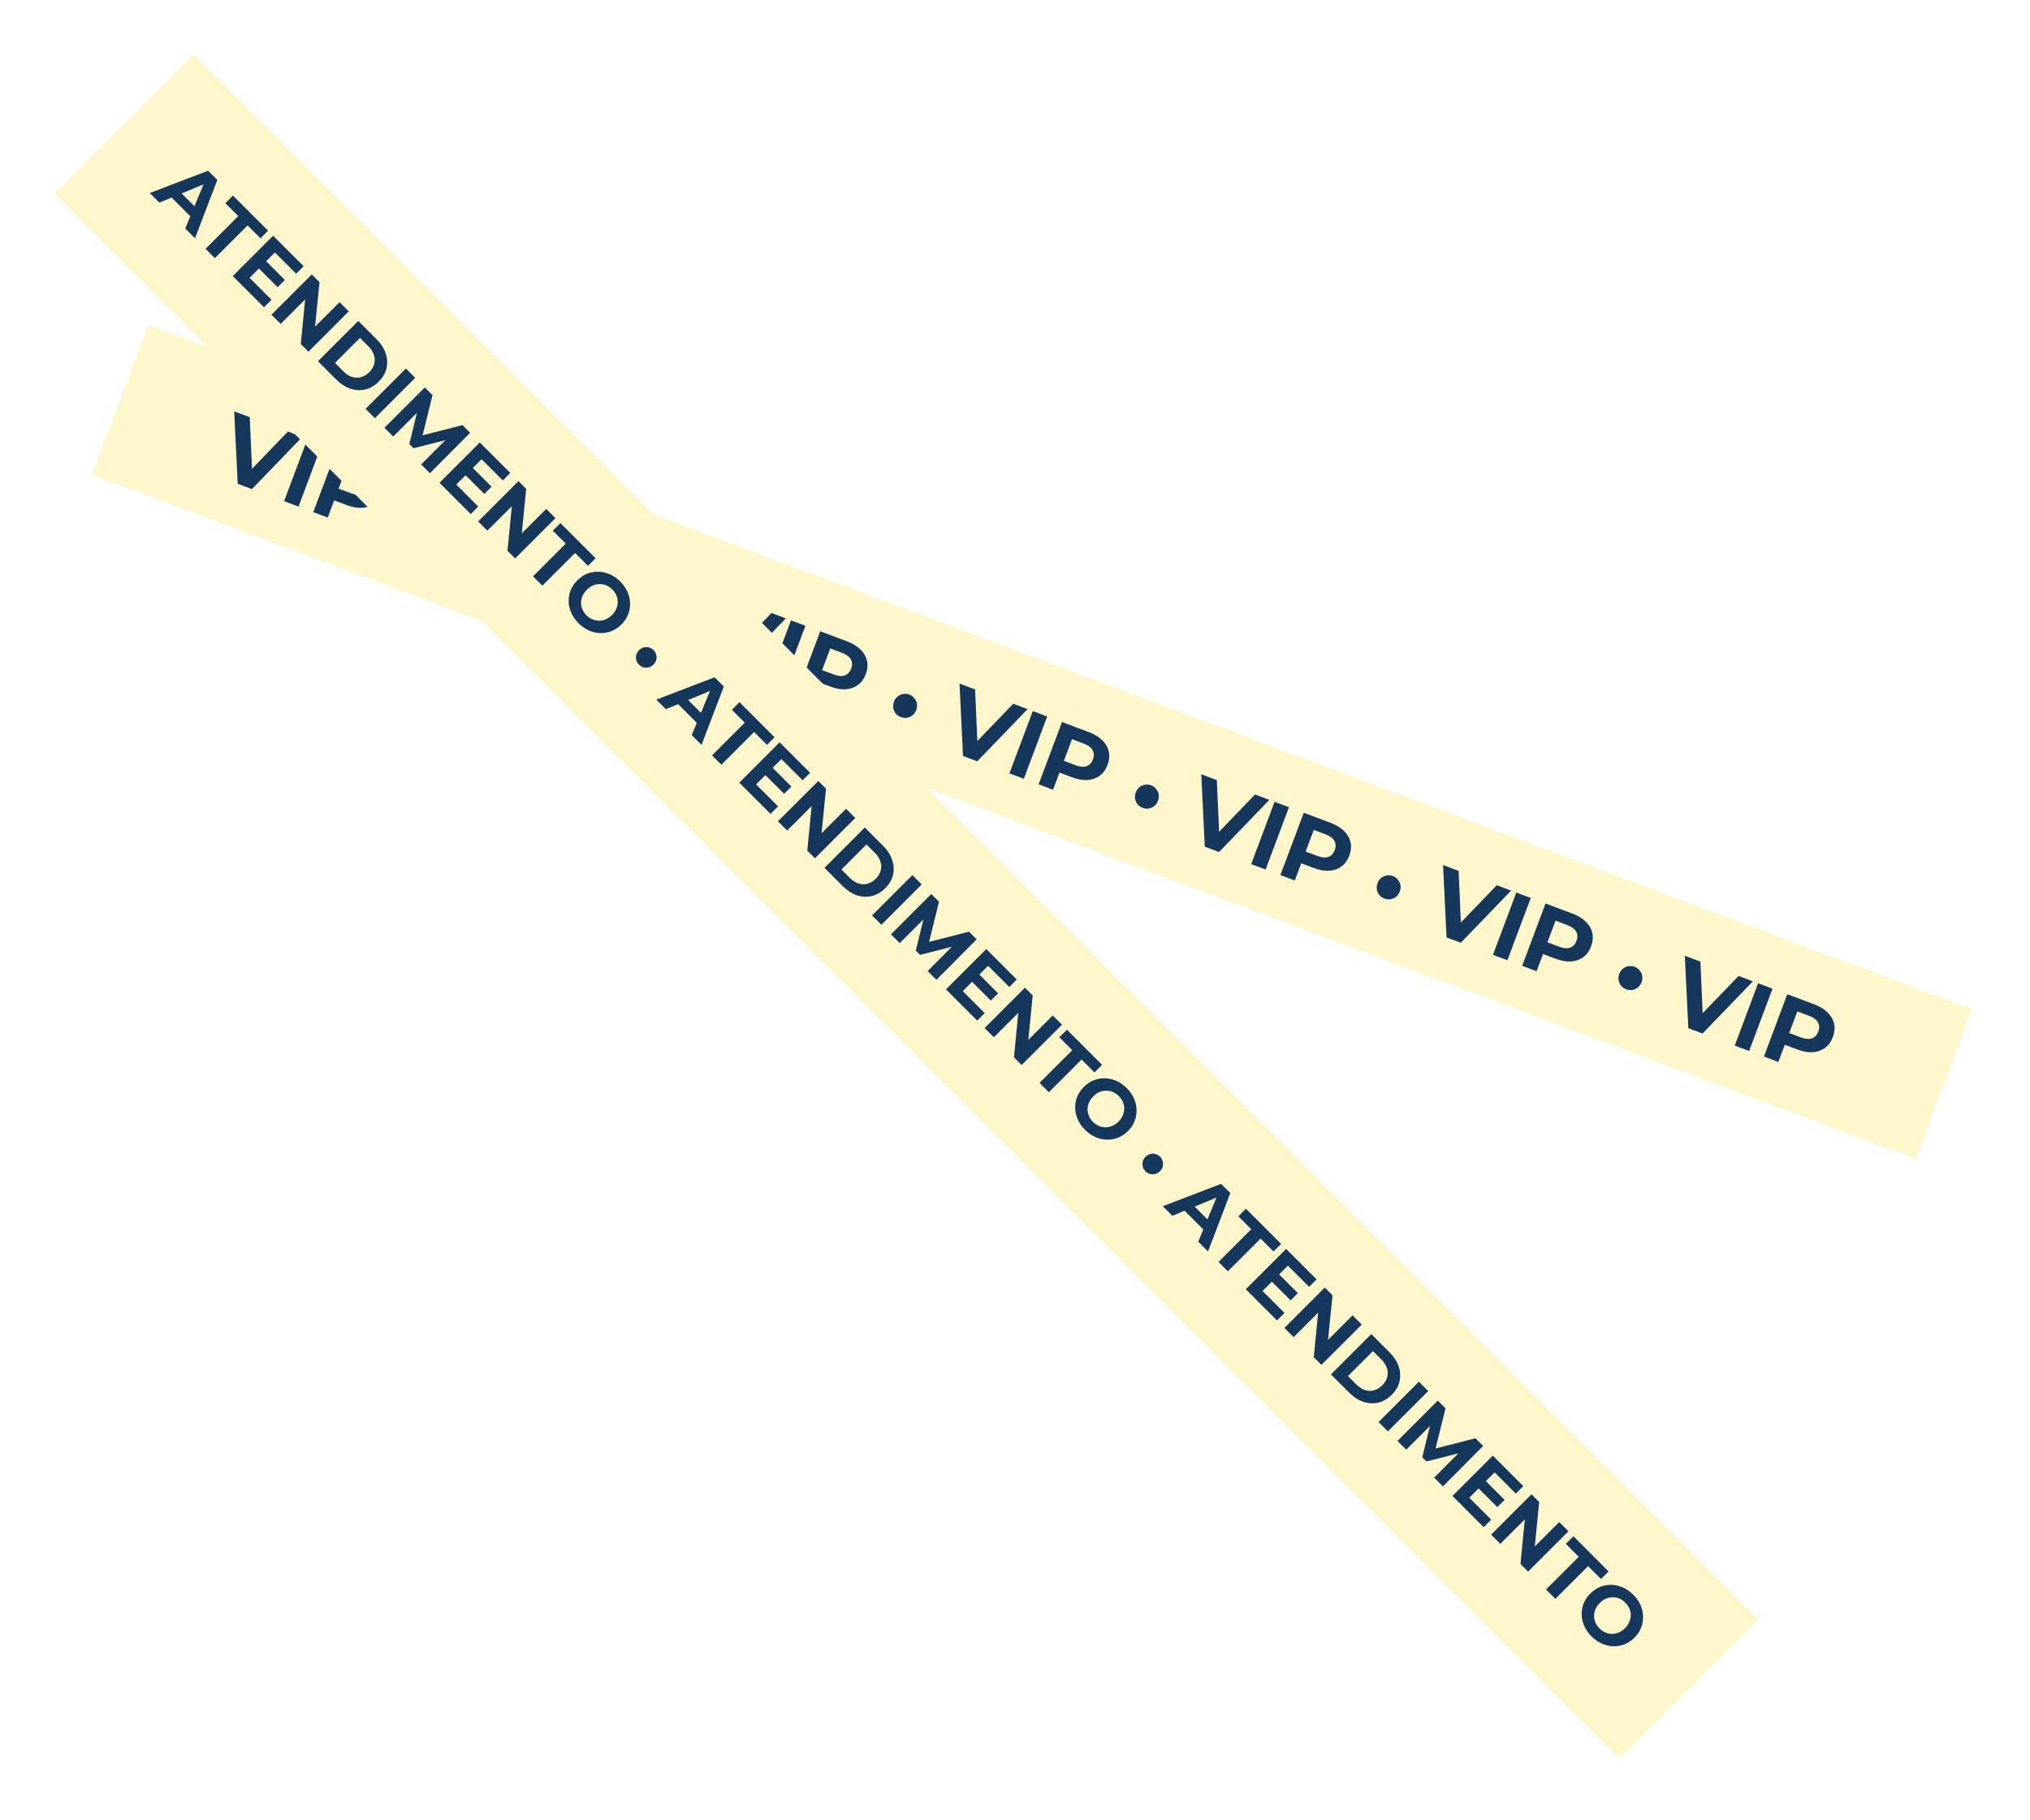 <svg width="299" height="268" viewBox="0 0 299 268" fill="none" xmlns="http://www.w3.org/2000/svg">
<g filter="url(#filter0_d_9159_83)">
<rect width="286.932" height="23.583" transform="translate(21.828 45.826) rotate(20.567)" fill="#FFF7CC"/>
<path d="M35.01 69.241L34.494 58.58L36.788 59.441L37.199 68.866L35.849 68.36L42.411 61.551L44.522 62.343L37.107 70.028L35.01 69.241ZM41.845 71.806L45.288 62.63L47.411 63.427L43.968 72.603L41.845 71.806ZM46.146 73.419L49.589 64.244L53.56 65.734C54.382 66.043 55.039 66.444 55.531 66.938C56.027 67.423 56.343 67.975 56.48 68.594C56.616 69.214 56.555 69.869 56.296 70.559C56.04 71.24 55.657 71.77 55.147 72.147C54.637 72.523 54.034 72.736 53.338 72.784C52.645 72.823 51.888 72.688 51.067 72.38L48.275 71.332L49.578 70.73L48.27 74.216L46.146 73.419ZM49.489 70.966L48.924 69.602L51.598 70.606C52.254 70.851 52.795 70.895 53.224 70.737C53.652 70.579 53.959 70.25 54.146 69.752C54.336 69.246 54.322 68.792 54.104 68.391C53.886 67.99 53.449 67.666 52.793 67.42L50.119 66.417L51.442 65.762L49.489 70.966ZM61.469 76.881C61.172 76.77 60.923 76.597 60.722 76.362C60.533 76.121 60.41 75.851 60.354 75.551C60.3 75.241 60.334 74.925 60.456 74.602C60.577 74.279 60.758 74.022 60.998 73.834C61.238 73.645 61.507 73.526 61.804 73.478C62.113 73.425 62.416 73.454 62.714 73.565C63.011 73.677 63.254 73.853 63.443 74.093C63.644 74.328 63.773 74.595 63.829 74.896C63.886 75.196 63.854 75.508 63.732 75.832C63.611 76.155 63.429 76.415 63.185 76.613C62.945 76.802 62.67 76.923 62.361 76.977C62.063 77.025 61.766 76.993 61.469 76.881ZM70.621 82.603L70.105 71.942L72.399 72.803L72.81 82.228L71.46 81.722L78.022 74.913L80.133 75.705L72.718 83.39L70.621 82.603ZM77.456 85.168L80.899 75.992L83.022 76.789L79.579 85.965L77.456 85.168ZM81.757 86.781L85.2 77.606L89.171 79.096C89.993 79.405 90.65 79.806 91.142 80.299C91.638 80.785 91.954 81.337 92.091 81.956C92.227 82.576 92.166 83.231 91.907 83.921C91.651 84.603 91.268 85.132 90.758 85.508C90.248 85.885 89.644 86.098 88.949 86.145C88.256 86.185 87.499 86.05 86.678 85.742L83.886 84.694L85.189 84.092L83.88 87.578L81.757 86.781ZM85.1 84.328L84.535 82.964L87.209 83.968C87.864 84.213 88.406 84.257 88.834 84.099C89.263 83.941 89.57 83.612 89.757 83.114C89.947 82.608 89.933 82.154 89.715 81.753C89.496 81.352 89.059 81.028 88.404 80.782L85.73 79.779L87.053 79.124L85.1 84.328ZM97.08 90.243C96.783 90.132 96.534 89.959 96.333 89.724C96.144 89.483 96.021 89.213 95.965 88.913C95.911 88.603 95.945 88.287 96.066 87.964C96.188 87.641 96.368 87.384 96.609 87.195C96.849 87.007 97.118 86.888 97.415 86.84C97.724 86.787 98.027 86.816 98.324 86.927C98.622 87.039 98.865 87.215 99.053 87.455C99.254 87.69 99.383 87.957 99.44 88.258C99.497 88.558 99.465 88.87 99.343 89.193C99.222 89.517 99.039 89.777 98.796 89.975C98.555 90.164 98.281 90.285 97.972 90.338C97.674 90.386 97.377 90.355 97.08 90.243ZM106.232 95.965L105.716 85.304L108.01 86.165L108.421 95.59L107.071 95.084L113.633 88.275L115.743 89.067L108.329 96.752L106.232 95.965ZM113.067 98.53L116.51 89.354L118.633 90.151L115.19 99.326L113.067 98.53ZM117.368 100.143L120.81 90.968L124.782 92.458C125.603 92.767 126.26 93.168 126.753 93.662C127.249 94.147 127.565 94.699 127.701 95.318C127.838 95.938 127.777 96.593 127.518 97.283C127.262 97.965 126.879 98.494 126.369 98.87C125.858 99.247 125.255 99.46 124.559 99.507C123.867 99.547 123.11 99.412 122.289 99.104L119.497 98.056L120.799 97.454L119.491 100.94L117.368 100.143ZM120.711 97.69L120.146 96.326L122.82 97.329C123.475 97.575 124.017 97.619 124.445 97.461C124.873 97.303 125.181 96.974 125.368 96.476C125.558 95.969 125.544 95.516 125.326 95.115C125.107 94.714 124.67 94.39 124.015 94.144L121.341 93.141L122.663 92.486L120.711 97.69ZM132.691 103.605C132.394 103.494 132.145 103.321 131.944 103.086C131.755 102.845 131.632 102.575 131.575 102.275C131.522 101.965 131.556 101.649 131.677 101.326C131.798 101.003 131.979 100.746 132.22 100.557C132.46 100.369 132.729 100.25 133.026 100.202C133.335 100.149 133.638 100.178 133.935 100.289C134.232 100.401 134.475 100.576 134.664 100.817C134.865 101.052 134.994 101.319 135.051 101.62C135.108 101.92 135.075 102.232 134.954 102.555C134.833 102.879 134.65 103.139 134.407 103.337C134.166 103.526 133.891 103.647 133.582 103.701C133.285 103.749 132.988 103.717 132.691 103.605ZM141.843 109.327L141.327 98.666L143.621 99.527L144.032 108.952L142.682 108.446L149.244 101.637L151.354 102.429L143.94 110.114L141.843 109.327ZM148.678 111.892L152.12 102.716L154.244 103.513L150.801 112.688L148.678 111.892ZM152.978 113.505L156.421 104.33L160.393 105.82C161.214 106.129 161.871 106.53 162.364 107.023C162.86 107.509 163.176 108.061 163.312 108.68C163.449 109.3 163.387 109.955 163.128 110.645C162.873 111.326 162.49 111.856 161.979 112.232C161.469 112.609 160.866 112.822 160.17 112.869C159.478 112.909 158.721 112.774 157.899 112.466L155.107 111.418L156.41 110.816L155.102 114.302L152.978 113.505ZM156.322 111.052L155.757 109.688L158.431 110.691C159.086 110.937 159.628 110.981 160.056 110.823C160.484 110.665 160.792 110.336 160.979 109.838C161.169 109.331 161.155 108.878 160.936 108.477C160.718 108.076 160.281 107.752 159.626 107.506L156.952 106.503L158.274 105.848L156.322 111.052ZM168.302 116.967C168.005 116.856 167.756 116.683 167.555 116.448C167.366 116.207 167.243 115.937 167.186 115.637C167.133 115.327 167.167 115.011 167.288 114.688C167.409 114.365 167.59 114.108 167.83 113.919C168.071 113.731 168.34 113.612 168.637 113.564C168.946 113.511 169.249 113.54 169.546 113.651C169.843 113.763 170.086 113.938 170.275 114.179C170.476 114.414 170.605 114.681 170.662 114.982C170.718 115.282 170.686 115.594 170.565 115.917C170.444 116.241 170.261 116.501 170.017 116.699C169.777 116.888 169.502 117.009 169.193 117.063C168.896 117.111 168.599 117.079 168.302 116.967ZM177.453 122.689L176.938 112.028L179.232 112.889L179.643 122.314L178.293 121.808L184.855 114.999L186.965 115.791L179.551 123.476L177.453 122.689ZM184.288 125.254L187.731 116.078L189.855 116.875L186.412 126.05L184.288 125.254ZM188.589 126.867L192.032 117.692L196.004 119.182C196.825 119.491 197.482 119.892 197.975 120.385C198.471 120.871 198.787 121.423 198.923 122.042C199.06 122.662 198.998 123.317 198.739 124.007C198.483 124.688 198.1 125.218 197.59 125.594C197.08 125.971 196.477 126.184 195.781 126.231C195.089 126.271 194.332 126.136 193.51 125.828L190.718 124.78L192.021 124.178L190.713 127.664L188.589 126.867ZM191.932 124.414L191.367 123.05L194.041 124.053C194.697 124.299 195.239 124.343 195.667 124.185C196.095 124.027 196.403 123.698 196.59 123.2C196.78 122.693 196.766 122.24 196.547 121.839C196.329 121.438 195.892 121.114 195.237 120.868L192.563 119.865L193.885 119.21L191.932 124.414ZM203.913 130.329C203.615 130.218 203.366 130.045 203.165 129.81C202.977 129.569 202.854 129.299 202.797 128.999C202.744 128.689 202.777 128.373 202.899 128.05C203.02 127.727 203.201 127.47 203.441 127.281C203.682 127.093 203.95 126.974 204.248 126.926C204.557 126.873 204.86 126.902 205.157 127.013C205.454 127.125 205.697 127.3 205.886 127.541C206.087 127.776 206.216 128.043 206.273 128.344C206.329 128.644 206.297 128.956 206.176 129.279C206.054 129.603 205.872 129.863 205.628 130.061C205.388 130.25 205.113 130.371 204.804 130.424C204.507 130.472 204.21 130.441 203.913 130.329ZM213.064 136.051L212.549 125.39L214.842 126.251L215.253 135.676L213.903 135.17L220.466 128.361L222.576 129.153L215.161 136.838L213.064 136.051ZM219.899 138.616L223.342 129.44L225.465 130.237L222.023 139.412L219.899 138.616ZM224.2 140.229L227.643 131.054L231.615 132.544C232.436 132.853 233.093 133.254 233.586 133.747C234.081 134.233 234.397 134.785 234.534 135.404C234.67 136.024 234.609 136.678 234.35 137.369C234.094 138.05 233.711 138.58 233.201 138.956C232.691 139.333 232.088 139.546 231.392 139.593C230.699 139.633 229.942 139.498 229.121 139.19L226.329 138.142L227.632 137.54L226.324 141.026L224.2 140.229ZM227.543 137.776L226.978 136.412L229.652 137.415C230.308 137.661 230.849 137.705 231.278 137.547C231.706 137.389 232.013 137.06 232.2 136.562C232.391 136.055 232.376 135.602 232.158 135.201C231.94 134.8 231.503 134.476 230.847 134.23L228.173 133.227L229.496 132.572L227.543 137.776ZM239.523 143.691C239.226 143.58 238.977 143.407 238.776 143.172C238.587 142.931 238.465 142.661 238.408 142.361C238.354 142.051 238.388 141.735 238.51 141.412C238.631 141.088 238.812 140.832 239.052 140.643C239.292 140.454 239.561 140.336 239.858 140.288C240.167 140.235 240.471 140.264 240.768 140.375C241.065 140.487 241.308 140.662 241.497 140.903C241.698 141.138 241.827 141.405 241.883 141.706C241.94 142.006 241.908 142.318 241.786 142.641C241.665 142.965 241.483 143.225 241.239 143.423C240.999 143.612 240.724 143.733 240.415 143.786C240.118 143.834 239.821 143.803 239.523 143.691ZM248.675 149.413L248.159 138.752L250.453 139.613L250.864 149.038L249.514 148.532L256.076 141.723L258.187 142.515L250.772 150.2L248.675 149.413ZM255.51 151.978L258.953 142.802L261.076 143.599L257.633 152.774L255.51 151.978ZM259.811 153.591L263.254 144.416L267.225 145.906C268.047 146.215 268.704 146.616 269.196 147.109C269.692 147.595 270.008 148.147 270.145 148.766C270.281 149.386 270.22 150.04 269.961 150.731C269.705 151.412 269.322 151.942 268.812 152.318C268.302 152.695 267.699 152.907 267.003 152.955C266.31 152.995 265.553 152.86 264.732 152.552L261.94 151.504L263.243 150.902L261.934 154.388L259.811 153.591ZM263.154 151.137L262.589 149.774L265.263 150.777C265.918 151.023 266.46 151.067 266.888 150.909C267.317 150.751 267.624 150.422 267.811 149.924C268.001 149.417 267.987 148.964 267.769 148.563C267.55 148.162 267.114 147.838 266.458 147.592L263.784 146.589L265.107 145.934L263.154 151.137Z" fill="#16375C"/>
</g>
<g filter="url(#filter1_d_9159_83)">
<rect width="326" height="29" transform="translate(28.506 6) rotate(45)" fill="#FFF7CC"/>
<path d="M22.065 26.429L30.652 23.137L32.01 24.495L28.726 33.09L27.284 31.648L30.355 24.232L30.898 24.775L23.474 27.838L22.065 26.429ZM24.662 26.48L26.07 25.802L29.125 28.856L28.455 30.273L24.662 26.48ZM30.274 34.639L35.094 29.819L33.194 27.918L34.313 26.798L39.49 31.974L38.37 33.094L36.469 31.194L31.649 36.013L30.274 34.639ZM39.101 36.371L41.96 39.231L40.891 40.3L38.032 37.44L39.101 36.371ZM36.759 38.917L39.992 42.15L38.889 43.253L34.289 38.654L40.229 32.714L44.718 37.203L43.615 38.306L40.492 35.183L36.759 38.917ZM39.982 44.346L45.922 38.407L47.059 39.544L46.287 47.325L45.735 46.773L50.012 42.497L51.37 43.854L45.43 49.794L44.301 48.665L45.065 40.876L45.617 41.427L41.34 45.704L39.982 44.346ZM46.835 51.199L52.775 45.26L55.473 47.958C56.118 48.603 56.562 49.296 56.805 50.037C57.054 50.772 57.097 51.499 56.933 52.218C56.769 52.936 56.384 53.598 55.779 54.203C55.179 54.803 54.517 55.187 53.793 55.357C53.075 55.521 52.345 55.481 51.604 55.238C50.868 54.989 50.178 54.542 49.533 53.898L46.835 51.199ZM49.338 51.445L50.594 52.701C50.99 53.097 51.406 53.366 51.841 53.507C52.288 53.649 52.73 53.66 53.165 53.541C53.606 53.428 54.014 53.185 54.387 52.811C54.766 52.432 55.009 52.025 55.117 51.59C55.236 51.154 55.221 50.716 55.074 50.274C54.938 49.833 54.673 49.414 54.277 49.019L53.021 47.763L49.338 51.445ZM53.845 58.209L59.785 52.27L61.16 53.644L55.22 59.584L53.845 58.209ZM56.63 60.994L62.569 55.054L63.706 56.191L62.043 62.911L61.441 62.309L68.119 60.603L69.247 61.732L63.325 67.689L62.035 66.399L65.989 62.428L66.227 62.665L60.906 64.014L60.287 63.395L61.593 58.032L61.882 58.321L57.919 62.283L56.63 60.994ZM69.545 66.815L72.404 69.675L71.335 70.744L68.476 67.885L69.545 66.815ZM67.203 69.361L70.436 72.594L69.333 73.697L64.734 69.098L70.673 63.158L75.162 67.647L74.059 68.75L70.936 65.627L67.203 69.361ZM70.427 74.791L76.366 68.851L77.503 69.988L76.731 77.769L76.18 77.217L80.456 72.941L81.814 74.299L75.874 80.238L74.746 79.11L75.509 71.32L76.061 71.872L71.784 76.148L70.427 74.791ZM78.51 82.874L83.329 78.054L81.429 76.153L82.549 75.033L87.725 80.21L86.605 81.329L84.704 79.429L79.884 84.249L78.51 82.874ZM85.225 89.793C84.755 89.323 84.396 88.811 84.147 88.257C83.904 87.708 83.774 87.148 83.757 86.577C83.746 86.011 83.845 85.46 84.054 84.922C84.269 84.39 84.597 83.904 85.038 83.463C85.48 83.022 85.966 82.693 86.498 82.478C87.035 82.269 87.59 82.173 88.161 82.19C88.732 82.207 89.292 82.337 89.841 82.58C90.39 82.823 90.896 83.177 91.36 83.641C91.829 84.11 92.183 84.617 92.421 85.16C92.664 85.709 92.791 86.266 92.802 86.831C92.819 87.403 92.723 87.957 92.514 88.495C92.31 89.026 91.985 89.516 91.538 89.962C91.097 90.404 90.605 90.732 90.062 90.947C89.524 91.156 88.97 91.252 88.398 91.235C87.838 91.218 87.284 91.088 86.735 90.845C86.192 90.607 85.689 90.257 85.225 89.793ZM86.387 88.613C86.653 88.879 86.942 89.077 87.253 89.207C87.57 89.343 87.898 89.411 88.237 89.411C88.577 89.411 88.908 89.34 89.23 89.199C89.558 89.063 89.864 88.854 90.146 88.571C90.429 88.288 90.639 87.983 90.774 87.654C90.916 87.332 90.987 87.001 90.987 86.662C90.992 86.328 90.927 86.003 90.791 85.686C90.656 85.369 90.455 85.078 90.189 84.812C89.923 84.546 89.632 84.345 89.315 84.209C89.004 84.079 88.678 84.014 88.339 84.014C88 84.014 87.666 84.082 87.338 84.218C87.015 84.359 86.713 84.572 86.43 84.854C86.153 85.132 85.941 85.434 85.793 85.762C85.658 86.09 85.587 86.421 85.581 86.755C85.581 87.094 85.649 87.422 85.785 87.739C85.921 88.056 86.122 88.347 86.387 88.613ZM94.117 95.885C93.925 95.692 93.792 95.469 93.718 95.214C93.656 94.96 93.656 94.705 93.718 94.451C93.786 94.191 93.925 93.956 94.134 93.746C94.343 93.537 94.575 93.401 94.83 93.339C95.085 93.277 95.336 93.28 95.585 93.348C95.845 93.416 96.072 93.546 96.264 93.738C96.456 93.93 96.584 94.154 96.646 94.408C96.719 94.663 96.725 94.917 96.663 95.172C96.6 95.427 96.465 95.659 96.255 95.868C96.046 96.077 95.811 96.216 95.551 96.284C95.297 96.346 95.039 96.343 94.779 96.275C94.53 96.207 94.309 96.077 94.117 95.885ZM96.668 101.032L105.255 97.74L106.613 99.097L103.329 107.693L101.886 106.25L104.958 98.834L105.501 99.377L98.076 102.441L96.668 101.032ZM99.264 101.083L100.673 100.404L103.728 103.459L103.057 104.876L99.264 101.083ZM104.877 109.241L109.697 104.422L107.796 102.521L108.916 101.401L114.092 106.577L112.972 107.697L111.071 105.796L106.252 110.616L104.877 109.241ZM113.703 110.974L116.563 113.833L115.494 114.902L112.634 112.043L113.703 110.974ZM111.361 113.519L114.594 116.752L113.491 117.855L108.892 113.256L114.832 107.316L119.32 111.805L118.217 112.908L115.095 109.786L111.361 113.519ZM114.585 118.949L120.524 113.009L121.661 114.146L120.889 121.927L120.338 121.376L124.614 117.099L125.972 118.457L120.032 124.396L118.904 123.268L119.667 115.478L120.219 116.03L115.942 120.307L114.585 118.949ZM121.438 125.802L127.377 119.862L130.076 122.56C130.721 123.205 131.165 123.898 131.408 124.639C131.657 125.375 131.699 126.102 131.535 126.82C131.371 127.538 130.986 128.2 130.381 128.806C129.781 129.405 129.12 129.79 128.396 129.96C127.677 130.124 126.947 130.084 126.206 129.841C125.471 129.592 124.781 129.145 124.136 128.5L121.438 125.802ZM123.941 126.048L125.197 127.304C125.593 127.7 126.008 127.968 126.444 128.11C126.891 128.251 127.332 128.262 127.768 128.144C128.209 128.031 128.616 127.787 128.99 127.414C129.369 127.035 129.612 126.628 129.719 126.192C129.838 125.756 129.824 125.318 129.677 124.877C129.541 124.436 129.275 124.017 128.879 123.621L127.623 122.365L123.941 126.048ZM128.448 132.812L134.388 126.872L135.762 128.247L129.823 134.187L128.448 132.812ZM131.232 135.596L137.172 129.657L138.309 130.794L136.646 137.514L136.043 136.912L142.721 135.206L143.85 136.335L137.927 142.291L136.637 141.001L140.591 137.03L140.829 137.268L135.509 138.617L134.889 137.998L136.196 132.635L136.485 132.923L132.522 136.886L131.232 135.596ZM144.147 141.418L147.007 144.277L145.938 145.347L143.078 142.487L144.147 141.418ZM141.805 143.963L145.038 147.196L143.935 148.299L139.336 143.7L145.276 137.761L149.765 142.249L148.662 143.352L145.539 140.23L141.805 143.963ZM145.029 149.393L150.969 143.453L152.106 144.59L151.334 152.371L150.782 151.82L155.059 147.543L156.416 148.901L150.477 154.841L149.348 153.712L150.112 145.923L150.663 146.474L146.387 150.751L145.029 149.393ZM153.112 157.476L157.932 152.657L156.031 150.756L157.151 149.636L162.327 154.812L161.207 155.932L159.307 154.031L154.487 158.851L153.112 157.476ZM159.827 164.395C159.358 163.926 158.999 163.414 158.75 162.859C158.507 162.311 158.377 161.751 158.36 161.179C158.348 160.614 158.447 160.062 158.657 159.525C158.871 158.993 159.2 158.506 159.641 158.065C160.082 157.624 160.569 157.296 161.1 157.081C161.638 156.872 162.192 156.775 162.763 156.792C163.335 156.809 163.895 156.94 164.443 157.183C164.992 157.426 165.498 157.78 165.962 158.243C166.432 158.713 166.785 159.219 167.023 159.762C167.266 160.311 167.394 160.868 167.405 161.434C167.422 162.005 167.326 162.56 167.116 163.097C166.913 163.629 166.587 164.118 166.141 164.565C165.699 165.006 165.207 165.334 164.664 165.549C164.127 165.759 163.572 165.855 163.001 165.838C162.441 165.821 161.887 165.691 161.338 165.447C160.795 165.21 160.291 164.859 159.827 164.395ZM160.99 163.216C161.256 163.482 161.544 163.68 161.855 163.81C162.172 163.946 162.5 164.013 162.84 164.013C163.179 164.013 163.51 163.943 163.833 163.801C164.161 163.666 164.466 163.456 164.749 163.173C165.032 162.891 165.241 162.585 165.377 162.257C165.518 161.935 165.589 161.604 165.589 161.264C165.595 160.93 165.53 160.605 165.394 160.288C165.258 159.972 165.057 159.68 164.791 159.414C164.526 159.149 164.234 158.948 163.917 158.812C163.606 158.682 163.281 158.617 162.942 158.617C162.602 158.617 162.268 158.685 161.94 158.82C161.618 158.962 161.315 159.174 161.032 159.457C160.755 159.734 160.543 160.037 160.396 160.365C160.26 160.693 160.19 161.024 160.184 161.358C160.184 161.697 160.252 162.025 160.388 162.342C160.523 162.659 160.724 162.95 160.99 163.216ZM168.72 170.487C168.527 170.295 168.394 170.072 168.321 169.817C168.259 169.562 168.259 169.308 168.321 169.053C168.389 168.793 168.527 168.558 168.737 168.349C168.946 168.14 169.178 168.004 169.432 167.942C169.687 167.879 169.939 167.882 170.188 167.95C170.448 168.018 170.674 168.148 170.866 168.341C171.059 168.533 171.186 168.756 171.248 169.011C171.322 169.265 171.327 169.52 171.265 169.775C171.203 170.029 171.067 170.261 170.858 170.47C170.649 170.68 170.414 170.818 170.154 170.886C169.899 170.948 169.642 170.946 169.382 170.878C169.133 170.81 168.912 170.68 168.72 170.487ZM171.27 175.634L179.857 172.342L181.215 173.7L177.931 182.295L176.489 180.853L179.56 173.437L180.104 173.98L172.679 177.043L171.27 175.634ZM173.867 175.685L175.275 175.007L178.33 178.061L177.66 179.478L173.867 175.685ZM179.48 183.844L184.299 179.024L182.399 177.123L183.519 176.003L188.695 181.179L187.575 182.299L185.674 180.399L180.854 185.218L179.48 183.844ZM188.306 185.576L191.165 188.436L190.096 189.505L187.237 186.645L188.306 185.576ZM185.964 188.122L189.197 191.355L188.094 192.458L183.495 187.859L189.434 181.919L193.923 186.408L192.82 187.511L189.697 184.388L185.964 188.122ZM189.187 193.551L195.127 187.612L196.264 188.749L195.492 196.53L194.94 195.978L199.217 191.702L200.575 193.059L194.635 198.999L193.506 197.87L194.27 190.081L194.822 190.632L190.545 194.909L189.187 193.551ZM196.04 200.404L201.98 194.465L204.678 197.163C205.323 197.808 205.767 198.501 206.01 199.242C206.259 199.977 206.302 200.704 206.138 201.423C205.974 202.141 205.589 202.803 204.984 203.408C204.384 204.008 203.722 204.392 202.998 204.562C202.28 204.726 201.55 204.687 200.809 204.443C200.073 204.194 199.383 203.747 198.738 203.103L196.04 200.404ZM198.543 200.65L199.799 201.906C200.195 202.302 200.611 202.571 201.046 202.712C201.493 202.854 201.935 202.865 202.37 202.746C202.811 202.633 203.219 202.39 203.592 202.016C203.971 201.637 204.214 201.23 204.322 200.795C204.441 200.359 204.426 199.921 204.279 199.479C204.144 199.038 203.878 198.62 203.482 198.224L202.226 196.968L198.543 200.65ZM203.05 207.415L208.99 201.475L210.365 202.85L204.425 208.789L203.05 207.415ZM205.835 210.199L211.774 204.259L212.911 205.396L211.248 212.116L210.646 211.514L217.324 209.808L218.452 210.937L212.53 216.894L211.24 215.604L215.194 211.633L215.432 211.87L210.111 213.22L209.492 212.6L210.799 207.237L211.087 207.526L207.124 211.489L205.835 210.199ZM218.75 216.02L221.609 218.88L220.54 219.949L217.681 217.09L218.75 216.02ZM216.408 218.566L219.641 221.799L218.538 222.902L213.939 218.303L219.878 212.363L224.367 216.852L223.264 217.955L220.142 214.832L216.408 218.566ZM219.632 223.996L225.571 218.056L226.708 219.193L225.936 226.974L225.385 226.422L229.661 222.146L231.019 223.504L225.079 229.443L223.951 228.315L224.714 220.525L225.266 221.077L220.989 225.353L219.632 223.996ZM227.715 232.079L232.534 227.259L230.634 225.359L231.754 224.239L236.93 229.415L235.81 230.535L233.909 228.634L229.089 233.454L227.715 232.079ZM234.43 238.998C233.96 238.528 233.601 238.016 233.352 237.462C233.109 236.913 232.979 236.353 232.962 235.782C232.951 235.216 233.05 234.665 233.259 234.127C233.474 233.596 233.802 233.109 234.243 232.668C234.685 232.227 235.171 231.898 235.703 231.683C236.24 231.474 236.795 231.378 237.366 231.395C237.937 231.412 238.497 231.542 239.046 231.785C239.595 232.029 240.101 232.382 240.565 232.846C241.034 233.315 241.388 233.822 241.626 234.365C241.869 234.914 241.996 235.471 242.007 236.036C242.024 236.608 241.928 237.162 241.719 237.7C241.515 238.231 241.19 238.721 240.743 239.168C240.302 239.609 239.81 239.937 239.267 240.152C238.729 240.361 238.175 240.457 237.604 240.44C237.043 240.423 236.489 240.293 235.94 240.05C235.397 239.812 234.894 239.462 234.43 238.998ZM235.593 237.818C235.858 238.084 236.147 238.282 236.458 238.412C236.775 238.548 237.103 238.616 237.442 238.616C237.782 238.616 238.113 238.545 238.435 238.404C238.763 238.268 239.069 238.059 239.351 237.776C239.634 237.493 239.844 237.188 239.979 236.86C240.121 236.537 240.192 236.206 240.192 235.867C240.197 235.533 240.132 235.208 239.996 234.891C239.861 234.574 239.66 234.283 239.394 234.017C239.128 233.751 238.837 233.55 238.52 233.414C238.209 233.284 237.884 233.219 237.544 233.219C237.205 233.219 236.871 233.287 236.543 233.423C236.22 233.564 235.918 233.777 235.635 234.059C235.358 234.337 235.146 234.639 234.999 234.967C234.863 235.295 234.792 235.626 234.786 235.96C234.786 236.299 234.854 236.628 234.99 236.944C235.126 237.261 235.327 237.552 235.593 237.818Z" fill="#16375C"/>
</g>
<defs>
<filter id="filter0_d_9159_83" x="5.543" y="39.826" width="292.928" height="138.881" filterUnits="userSpaceOnUse" color-interpolation-filters="sRGB">
<feFlood flood-opacity="0" result="BackgroundImageFix"/>
<feColorMatrix in="SourceAlpha" type="matrix" values="0 0 0 0 0 0 0 0 0 0 0 0 0 0 0 0 0 0 127 0" result="hardAlpha"/>
<feOffset dy="2"/>
<feGaussianBlur stdDeviation="4"/>
<feColorMatrix type="matrix" values="0 0 0 0 0.129 0 0 0 0 0.145 0 0 0 0 0.161 0 0 0 0.12 0"/>
<feBlend mode="normal" in2="BackgroundImageFix" result="effect1_dropShadow_9159_83"/>
<feBlend mode="normal" in="SourceGraphic" in2="effect1_dropShadow_9159_83" result="shape"/>
</filter>
<filter id="filter1_d_9159_83" x="0" y="0" width="267.023" height="267.022" filterUnits="userSpaceOnUse" color-interpolation-filters="sRGB">
<feFlood flood-opacity="0" result="BackgroundImageFix"/>
<feColorMatrix in="SourceAlpha" type="matrix" values="0 0 0 0 0 0 0 0 0 0 0 0 0 0 0 0 0 0 127 0" result="hardAlpha"/>
<feOffset dy="2"/>
<feGaussianBlur stdDeviation="4"/>
<feColorMatrix type="matrix" values="0 0 0 0 0.129 0 0 0 0 0.145 0 0 0 0 0.161 0 0 0 0.12 0"/>
<feBlend mode="normal" in2="BackgroundImageFix" result="effect1_dropShadow_9159_83"/>
<feBlend mode="normal" in="SourceGraphic" in2="effect1_dropShadow_9159_83" result="shape"/>
</filter>
</defs>
</svg>
